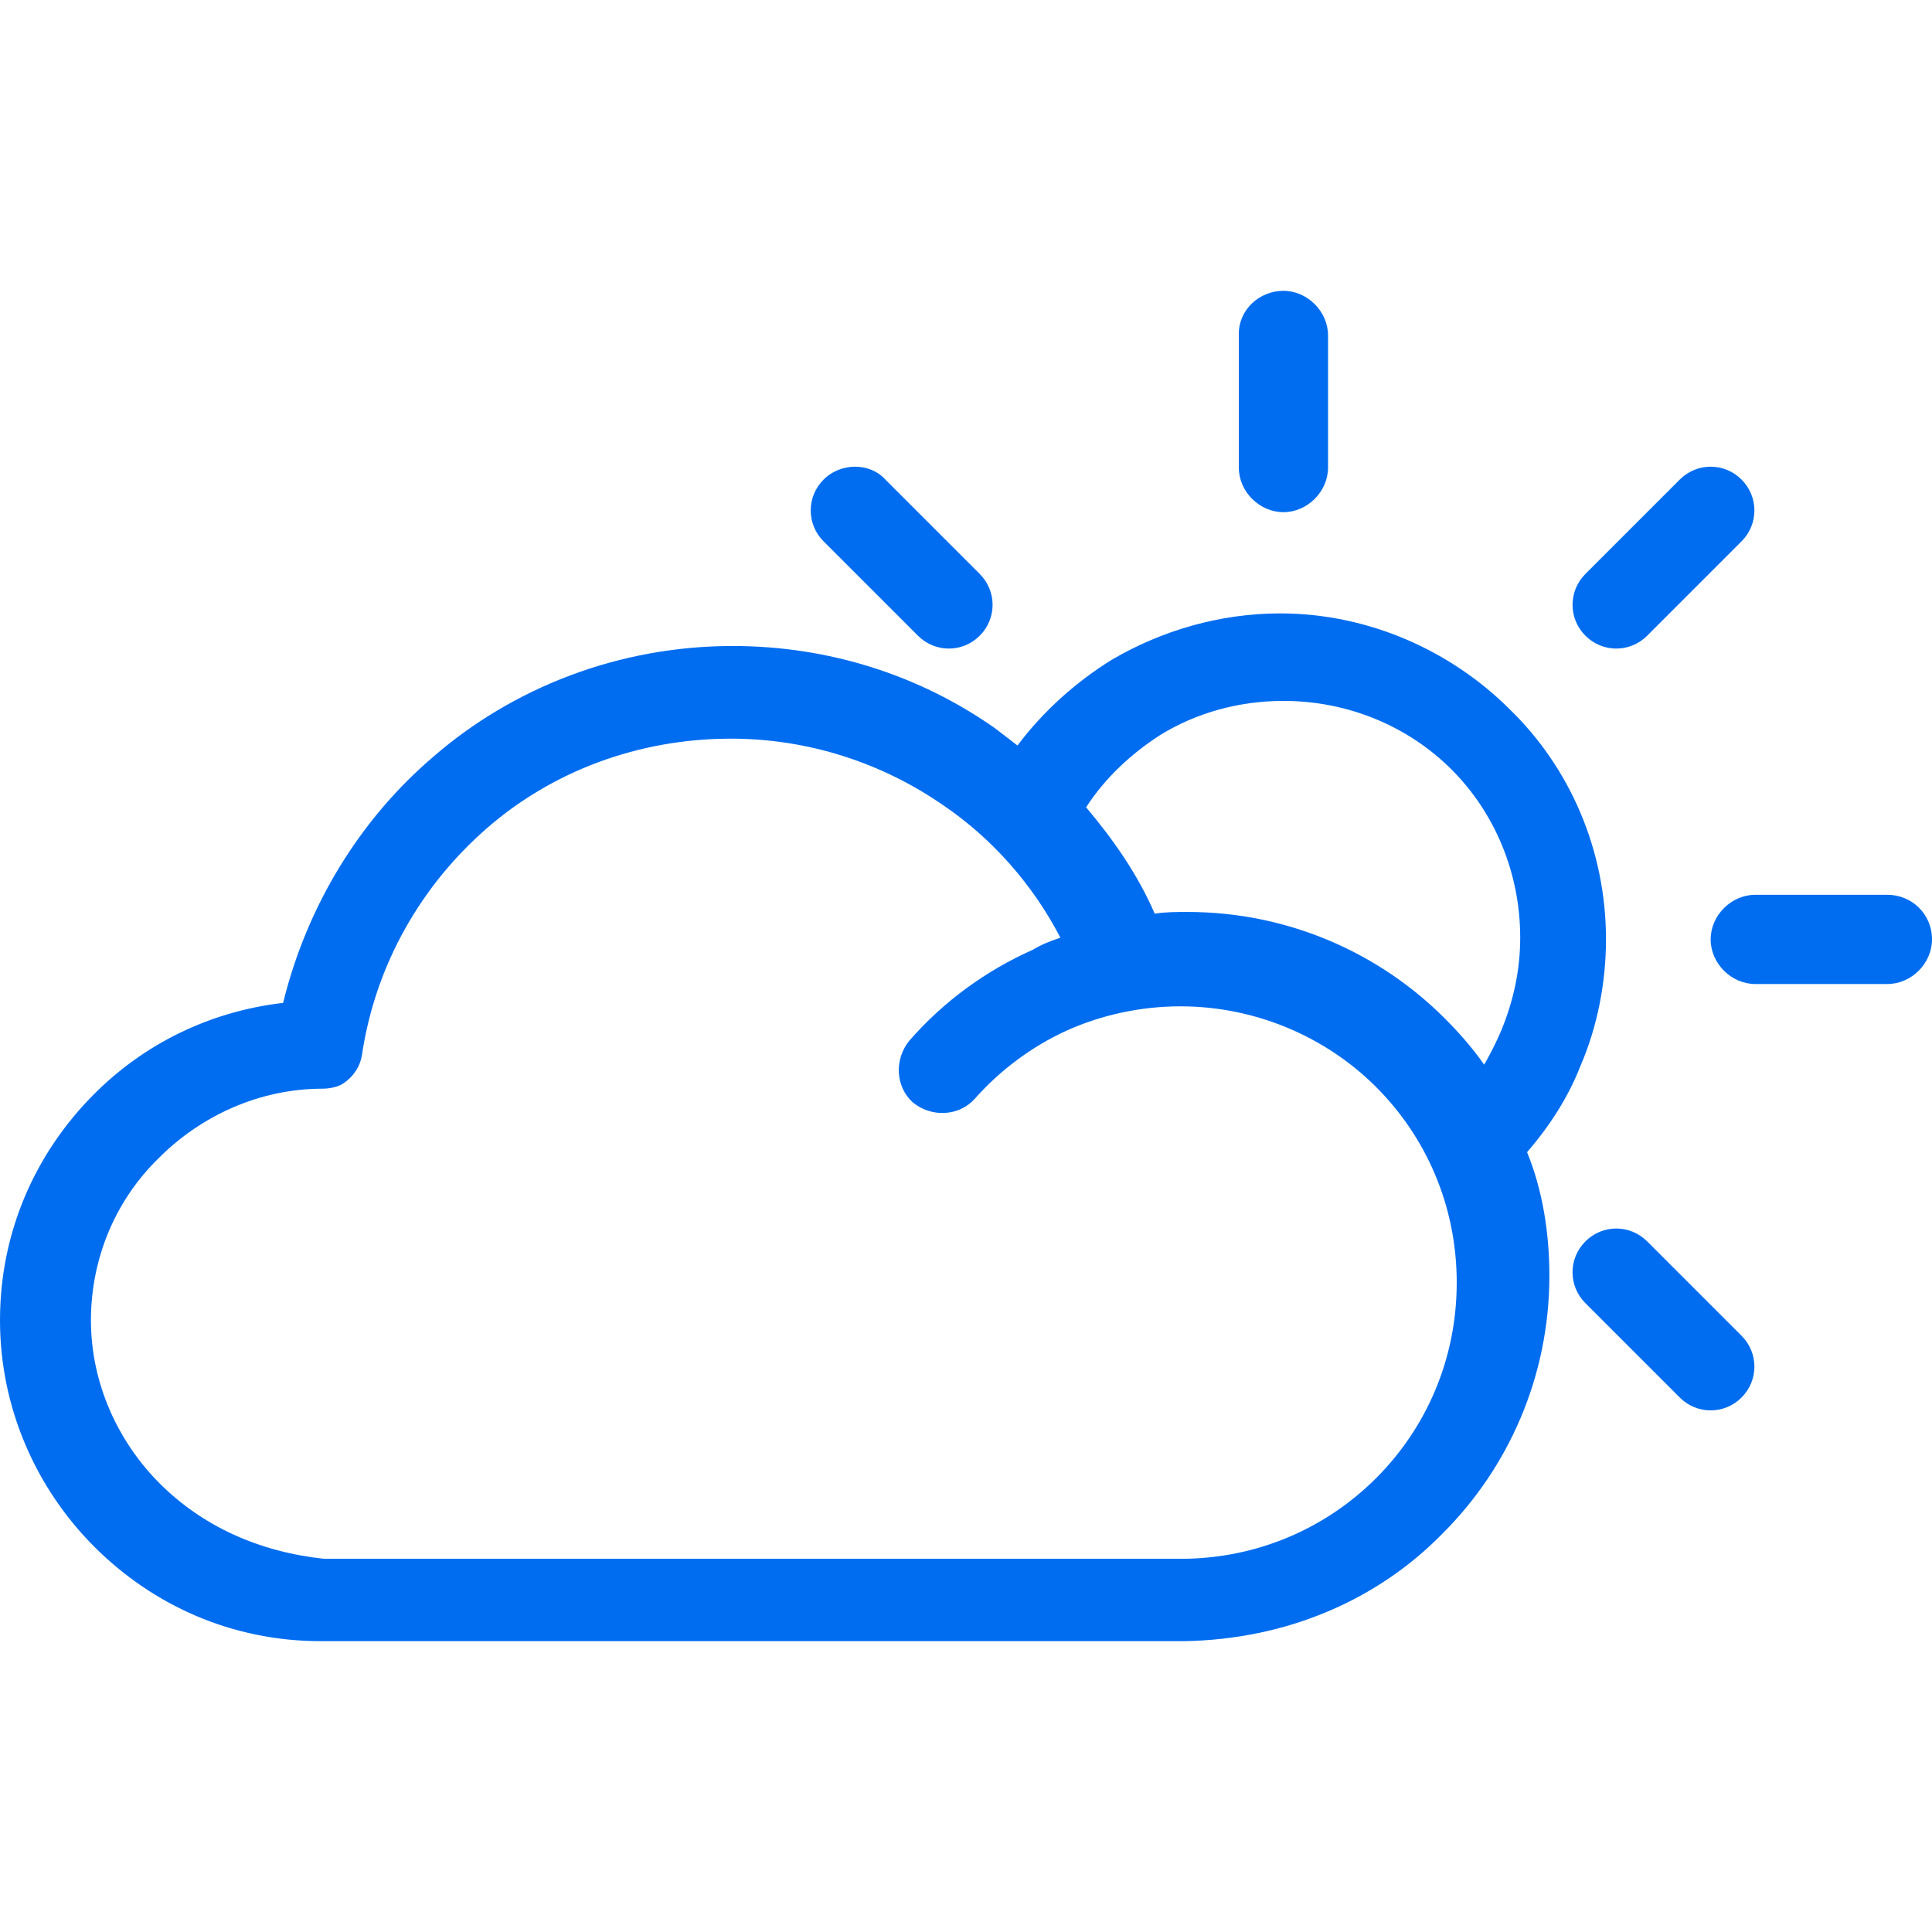 <svg xmlns="http://www.w3.org/2000/svg" viewBox="0 0 450.4 450.4" width="512" height="512"><path d="M374.4 219c0-20.8-8.4-40-22.4-53.6-13.6-13.6-32.8-22.4-53.6-22.4-14 0-27.6 4-39.2 10.8-8.4 5.2-16 12-22 20-1.6-1.2-3.6-2.8-5.2-4-17.6-12.4-38.8-19.2-61.2-19.2-26.4 0-51.2 9.6-70 26C84 191 71.6 211 66 233.8c-17.2 2-32.4 9.6-44 21.2-13.6 13.6-22 32-22 52.8 0 20.4 8.4 39.2 22 52.8 13.6 13.6 32 22 52.8 22H276c24-.4 45.2-9.6 60.4-25.2 15.2-15.2 24.8-36.4 24.8-60 0-10-1.6-20-5.2-28.8 5.2-6 9.6-12.8 12.4-20 4-9.2 6-19.6 6-29.6zm-53.6 125.6c-11.6 11.6-27.6 18.8-45.6 18.8H75.6c-15.2-1.6-28.4-7.6-38.4-17.6-9.6-9.6-16-23.2-16-38s6-28.4 16-38c9.6-9.6 23.2-16 38-16 1.6 0 3.6-.4 4.8-1.2 2.4-1.6 4-4 4.4-6.8 3.2-21.2 14-39.6 29.2-52.8 15.2-13.2 35.2-20.8 56.8-20.8 18 0 35.2 5.6 49.6 15.6 11.2 7.6 20.8 18.4 27.2 30.8-2.4.8-4.4 1.6-6.4 2.8-10.8 4.8-20.8 12-28.8 21.2-3.6 4.4-3.2 10.8.8 14.4 4.4 3.6 10.8 3.2 14.4-.8 6-6.8 13.6-12.4 21.6-16 8-3.6 17.2-5.6 26.4-5.6 17.6 0 34 7.2 45.6 18.8 11.6 11.6 18.8 27.6 18.8 45.6s-7.2 34-18.8 45.6zM350 240.2c-1.2 2.8-2.4 5.2-4 8-2.8-4-6-7.6-9.2-10.8-15.2-15.2-36.4-24.8-60-24.8-2.4 0-5.2 0-7.6.4-4-9.2-9.6-17.2-16-24.8 4.4-6.8 10.4-12.4 17.2-16.8 8.4-5.2 18.4-8 28.8-8 15.2 0 29.2 6 39.2 16s16 24 16 39.2c0 7.6-1.6 14.8-4.4 21.6zM406 111.8c-4-4-10.4-4-14.4 0l-22 22c-4 4-4 10.4 0 14.4s10.4 4 14.4 0l22-22c4-4 4-10.4 0-14.4zM299.2 67.8c-5.6 0-10.4 4.4-10.4 10V109c0 5.6 4.8 10.4 10.4 10.4 5.6 0 10.4-4.8 10.4-10.4V78.2c0-5.6-4.8-10.4-10.4-10.4z" fill="#006DF0"/><path d="M228.4 133.8l-22-22c-3.6-4-10.4-4-14.4 0s-4 10.4 0 14.4l22 22c4 4 10.4 4 14.4 0s4-10.4 0-14.4zM440 208.6h-30.8c-5.6 0-10.4 4.8-10.4 10.4s4.8 10.4 10.4 10.4H440c5.6 0 10.4-4.8 10.4-10.4 0-6-4.8-10.4-10.4-10.4zM406 311.4l-22-22c-4-4-10.4-4-14.4 0s-4 10.4 0 14.4l22 22c4 4 10.4 4 14.4 0s4-10.4 0-14.4z" fill="#006DF0"/></svg>